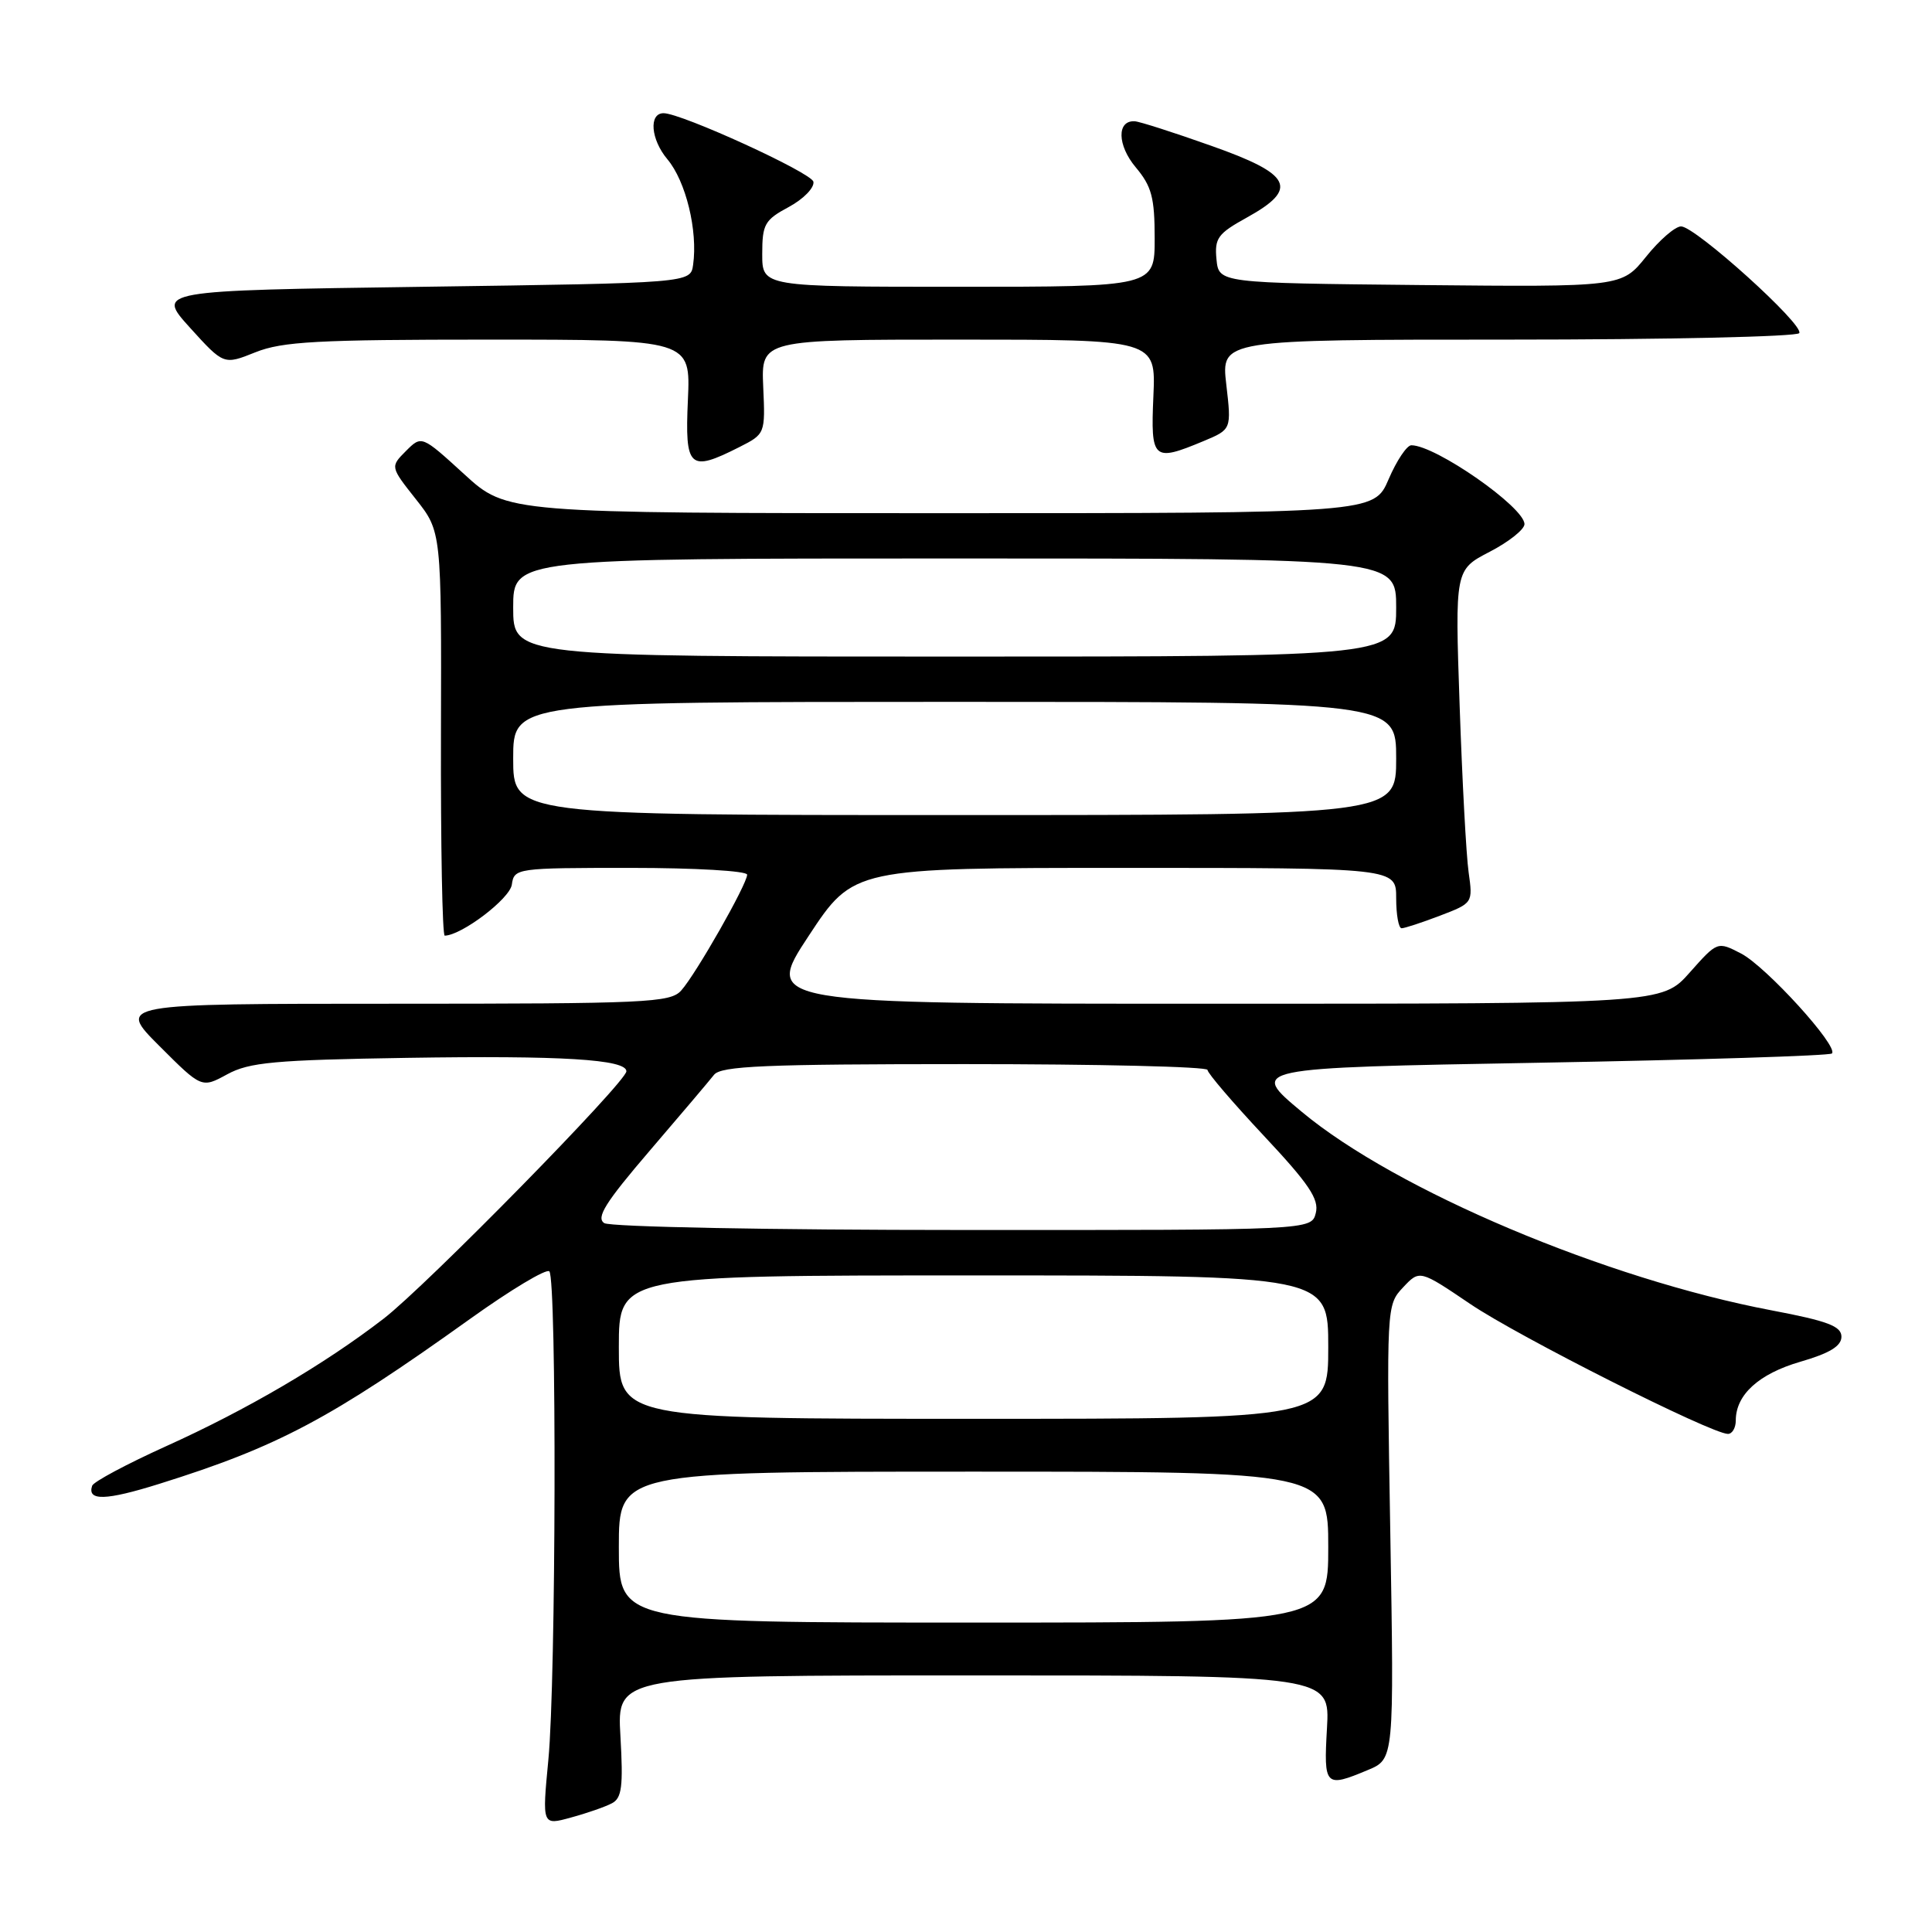 <?xml version="1.0" encoding="UTF-8" standalone="no"?>
<!DOCTYPE svg PUBLIC "-//W3C//DTD SVG 1.1//EN" "http://www.w3.org/Graphics/SVG/1.1/DTD/svg11.dtd" >
<svg xmlns="http://www.w3.org/2000/svg" xmlns:xlink="http://www.w3.org/1999/xlink" version="1.1" viewBox="0 0 256 256">
 <g >
 <path fill="currentColor"
d=" M 81.09 238.94 C 82.40 238.25 82.59 236.71 82.21 230.05 C 81.74 222.00 81.74 222.00 128.98 222.00 C 176.23 222.00 176.23 222.00 175.83 229.00 C 175.39 236.71 175.58 236.91 181.24 234.54 C 184.73 233.09 184.73 233.09 184.22 203.01 C 183.71 173.06 183.72 172.93 185.91 170.59 C 188.11 168.25 188.11 168.25 194.81 172.78 C 201.18 177.10 226.78 190.00 228.96 190.00 C 229.53 190.00 230.00 189.20 230.00 188.22 C 230.00 184.81 233.05 182.04 238.55 180.44 C 242.45 179.31 244.00 178.36 244.00 177.12 C 244.00 175.73 242.19 175.04 234.75 173.63 C 212.79 169.47 184.97 157.72 172.50 147.33 C 165.50 141.50 165.50 141.50 203.85 140.82 C 224.94 140.44 242.44 139.89 242.74 139.59 C 243.66 138.67 234.00 128.05 230.69 126.34 C 227.57 124.73 227.57 124.73 223.90 128.86 C 220.23 133.00 220.23 133.00 160.73 133.00 C 101.23 133.00 101.23 133.00 107.16 124.00 C 113.09 115.00 113.09 115.00 149.04 115.00 C 185.00 115.00 185.00 115.00 185.00 119.00 C 185.00 121.20 185.32 123.00 185.72 123.00 C 186.11 123.00 188.40 122.25 190.81 121.33 C 195.16 119.67 195.17 119.64 194.60 115.58 C 194.28 113.34 193.75 103.40 193.41 93.50 C 192.79 75.50 192.79 75.50 197.40 73.11 C 199.93 71.80 202.00 70.15 202.00 69.45 C 202.00 67.21 190.22 59.00 187.01 59.00 C 186.42 59.00 185.06 61.03 184.00 63.50 C 182.07 68.00 182.07 68.00 124.62 68.00 C 67.16 68.00 67.16 68.00 61.52 62.84 C 55.87 57.68 55.87 57.68 53.79 59.76 C 51.71 61.85 51.71 61.85 55.10 66.14 C 58.50 70.44 58.50 70.44 58.43 97.22 C 58.39 111.95 58.61 123.99 58.93 123.98 C 61.20 123.92 67.55 119.09 67.82 117.22 C 68.13 115.04 68.39 115.00 83.57 115.00 C 92.10 115.00 99.00 115.40 99.00 115.90 C 99.00 117.15 92.20 129.10 90.26 131.25 C 88.82 132.86 85.68 133.00 52.11 133.00 C 15.52 133.00 15.52 133.00 21.12 138.60 C 26.72 144.20 26.72 144.20 30.11 142.35 C 33.03 140.76 36.35 140.45 54.00 140.17 C 74.39 139.85 83.00 140.37 83.00 141.95 C 83.00 143.35 56.44 170.42 50.82 174.74 C 42.96 180.80 32.71 186.80 22.01 191.63 C 16.80 193.99 12.39 196.34 12.21 196.87 C 11.53 198.91 14.01 198.84 21.10 196.62 C 36.82 191.70 43.76 188.02 62.29 174.76 C 67.68 170.90 72.40 168.07 72.79 168.46 C 73.78 169.45 73.68 222.63 72.66 233.19 C 71.83 241.89 71.83 241.89 75.66 240.83 C 77.77 240.26 80.21 239.41 81.09 238.94 Z  M 97.95 59.25 C 101.39 57.51 101.41 57.47 101.13 51.25 C 100.86 45.00 100.86 45.00 127.01 45.00 C 153.16 45.00 153.16 45.00 152.83 52.50 C 152.46 60.95 152.78 61.24 159.47 58.45 C 163.18 56.90 163.18 56.90 162.49 50.95 C 161.80 45.00 161.80 45.00 199.84 45.00 C 220.76 45.00 238.12 44.61 238.41 44.14 C 239.09 43.05 224.63 30.00 222.75 30.00 C 221.97 30.00 219.88 31.81 218.11 34.02 C 214.88 38.03 214.88 38.03 188.19 37.77 C 161.50 37.50 161.50 37.50 161.19 34.36 C 160.92 31.56 161.37 30.95 165.19 28.84 C 172.14 25.00 171.21 23.10 160.50 19.32 C 155.55 17.56 150.99 16.10 150.36 16.07 C 147.96 15.93 148.04 19.25 150.49 22.17 C 152.60 24.68 153.00 26.18 153.00 31.58 C 153.00 38.00 153.00 38.00 127.00 38.00 C 101.00 38.00 101.00 38.00 101.00 33.66 C 101.00 29.71 101.32 29.14 104.53 27.42 C 106.47 26.37 107.93 24.87 107.78 24.08 C 107.55 22.89 90.29 15.00 87.93 15.00 C 85.94 15.00 86.23 18.48 88.43 21.10 C 90.88 24.01 92.48 30.57 91.84 35.09 C 91.50 37.50 91.50 37.50 56.11 38.00 C 20.72 38.50 20.72 38.50 25.18 43.43 C 29.65 48.36 29.65 48.36 33.84 46.68 C 37.41 45.25 42.08 45.00 64.78 45.00 C 91.51 45.00 91.51 45.00 91.15 53.00 C 90.74 62.05 91.33 62.60 97.95 59.25 Z  M 82.00 205.00 C 82.00 195.00 82.00 195.00 129.00 195.00 C 176.00 195.00 176.00 195.00 176.00 205.00 C 176.00 215.00 176.00 215.00 129.00 215.00 C 82.00 215.00 82.00 215.00 82.00 205.00 Z  M 82.00 178.50 C 82.00 169.00 82.00 169.00 129.00 169.00 C 176.00 169.00 176.00 169.00 176.00 178.50 C 176.00 188.00 176.00 188.00 129.00 188.00 C 82.00 188.00 82.00 188.00 82.00 178.50 Z  M 80.07 162.07 C 78.95 161.35 80.21 159.34 86.07 152.50 C 90.16 147.73 94.00 143.20 94.61 142.42 C 95.53 141.25 101.32 141.00 127.86 141.00 C 145.54 141.00 160.00 141.34 160.00 141.77 C 160.00 142.19 163.36 146.11 167.46 150.49 C 173.45 156.88 174.81 158.90 174.35 160.73 C 173.78 163.00 173.78 163.00 127.64 162.98 C 101.92 162.98 80.87 162.57 80.07 162.07 Z  M 68.00 100.50 C 68.00 93.00 68.00 93.00 126.50 93.00 C 185.00 93.00 185.00 93.00 185.00 100.50 C 185.00 108.00 185.00 108.00 126.50 108.00 C 68.00 108.00 68.00 108.00 68.00 100.50 Z  M 68.00 80.50 C 68.00 74.00 68.00 74.00 126.50 74.00 C 185.00 74.00 185.00 74.00 185.00 80.50 C 185.00 87.00 185.00 87.00 126.50 87.00 C 68.00 87.00 68.00 87.00 68.00 80.50 Z "/>
</g>
</svg>